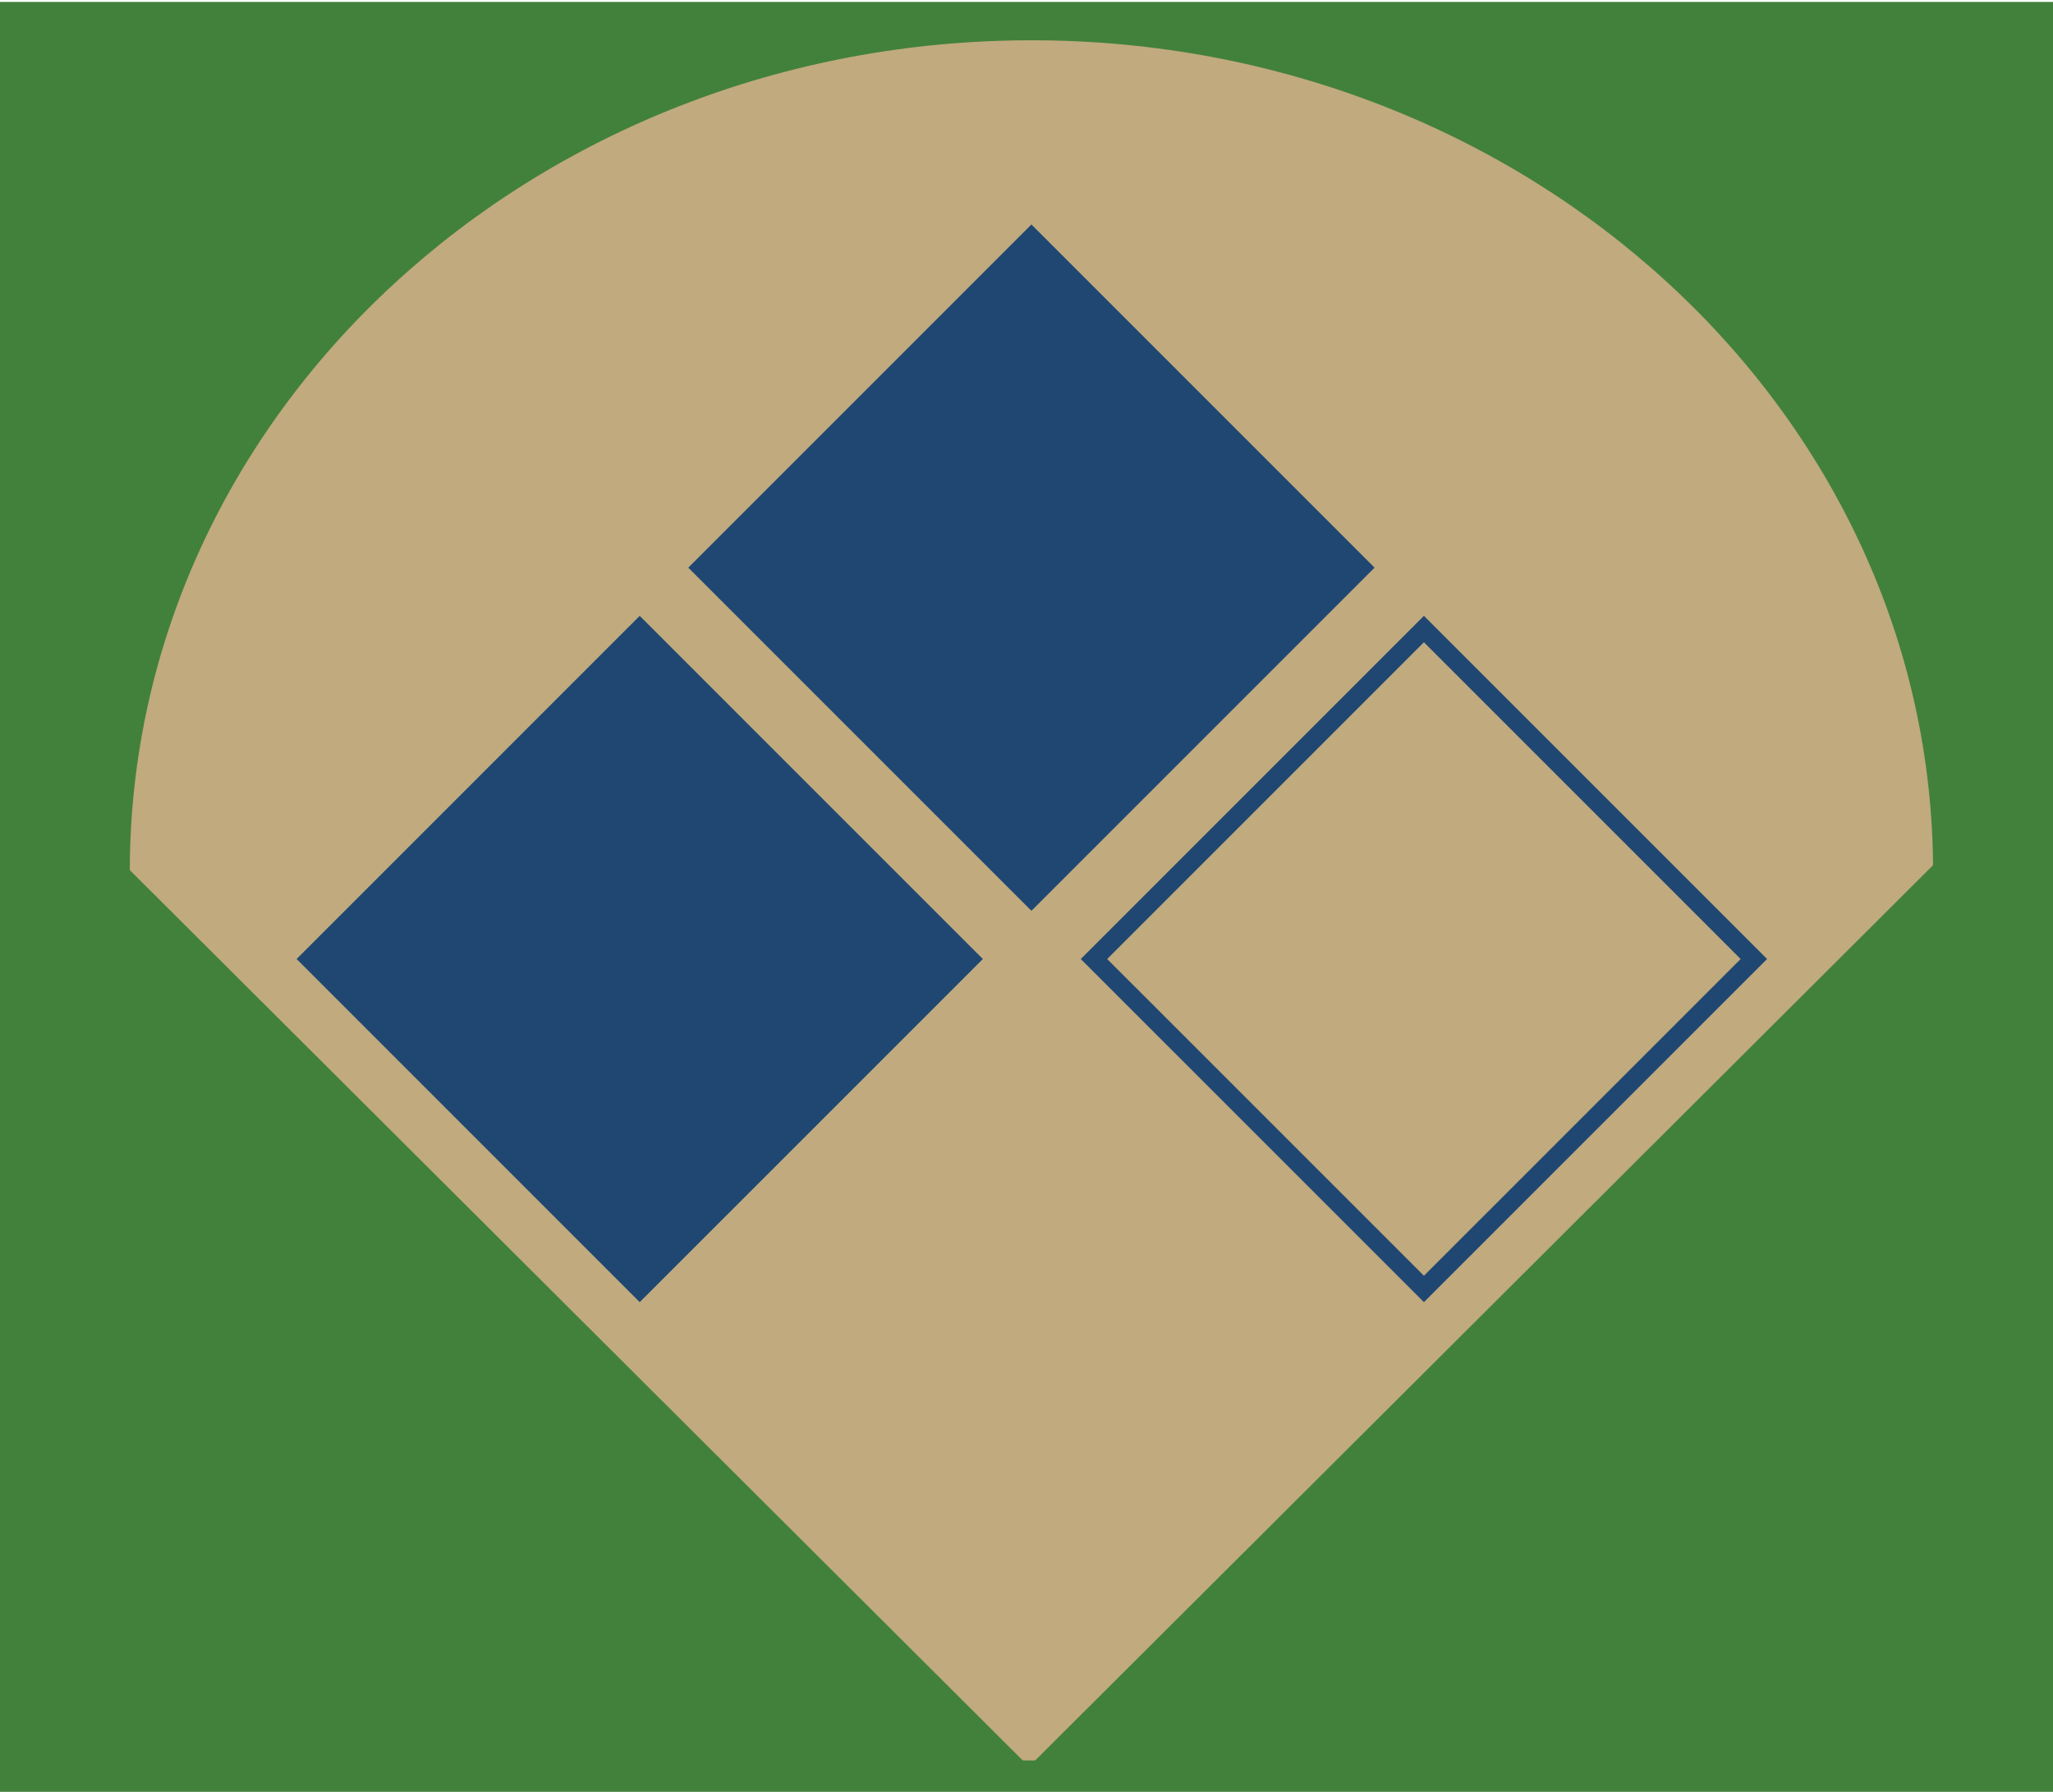 <?xml version="1.0" encoding="UTF-8" standalone="no"?>
<!DOCTYPE svg PUBLIC "-//W3C//DTD SVG 1.1//EN" "http://www.w3.org/Graphics/SVG/1.1/DTD/svg11.dtd">
<svg version="1.1" xmlns="http://www.w3.org/2000/svg" xmlns:xlink="http://www.w3.org/1999/xlink" preserveAspectRatio="xMidYMid meet" viewBox="0 0 550 480" width="550" height="480"><defs><path d="M0 0.52L550 0.52L550 481.71L0 481.71L0 0.52Z" id="a2VyhsUCAB"></path><path d="M517.87 233.42C517.87 356.29 409.64 456.05 276.32 456.05C143 456.05 34.77 356.29 34.77 233.42C34.77 110.54 143 10.79 276.32 10.79C409.64 10.79 517.87 110.54 517.87 233.42Z" id="a1v59WZ4M3"></path><path d="M381.47 168.51L469.86 256.9L381.47 345.28L293.08 256.9L381.47 168.51Z" id="a2So0JK7"></path><path d="M171.38 168.51L259.77 256.9L171.38 345.28L83 256.9L171.38 168.51Z" id="b5nUXVuoDV"></path><path d="M276.32 63.67L364.71 152.06L276.32 240.45L187.93 152.06L276.32 63.67Z" id="a9HuUJJI"></path><path d="M214.67 371.64L332.01 371.64L332.01 471.59L214.67 471.59L214.67 371.64Z" id="a2bPV2cXO"></path><path d="M5.48 472.59L5.48 203.88L275 472.59L5.48 472.59Z" id="l3ppio1rM"></path><path d="M545.84 472.59L545.84 203.88L276.32 472.59L545.84 472.59Z" id="a3AddWmxrj"></path></defs><g><g><g><use xlink:href="#a2VyhsUCAB" opacity="1" fill="#42813b" fill-opacity="1"></use></g><g><use xlink:href="#a1v59WZ4M3" opacity="1" fill="#c0aa7e" fill-opacity="1"></use></g><g><use xlink:href="#a2So0JK7" opacity="1" fill="#c0aa7e" fill-opacity="1"></use><g><use xlink:href="#a2So0JK7" opacity="1" fill-opacity="0" stroke="#1f4771" stroke-width="5" stroke-opacity="1"></use></g></g><g><use xlink:href="#b5nUXVuoDV" opacity="1" fill="#1f4771" fill-opacity="1"></use><g><use xlink:href="#b5nUXVuoDV" opacity="1" fill-opacity="0" stroke="#1f4771" stroke-width="5" stroke-opacity="1"></use></g></g><g><use xlink:href="#a9HuUJJI" opacity="1" fill="#1f4771" fill-opacity="1"></use><g><use xlink:href="#a9HuUJJI" opacity="1" fill-opacity="0" stroke="#1f4771" stroke-width="5" stroke-opacity="1"></use></g></g><g><use xlink:href="#a2bPV2cXO" opacity="1" fill="#c0aa7e" fill-opacity="1"></use></g><g><use xlink:href="#l3ppio1rM" opacity="1" fill="#42813b" fill-opacity="1"></use></g><g><use xlink:href="#a3AddWmxrj" opacity="1" fill="#42813b" fill-opacity="1"></use></g></g></g></svg>